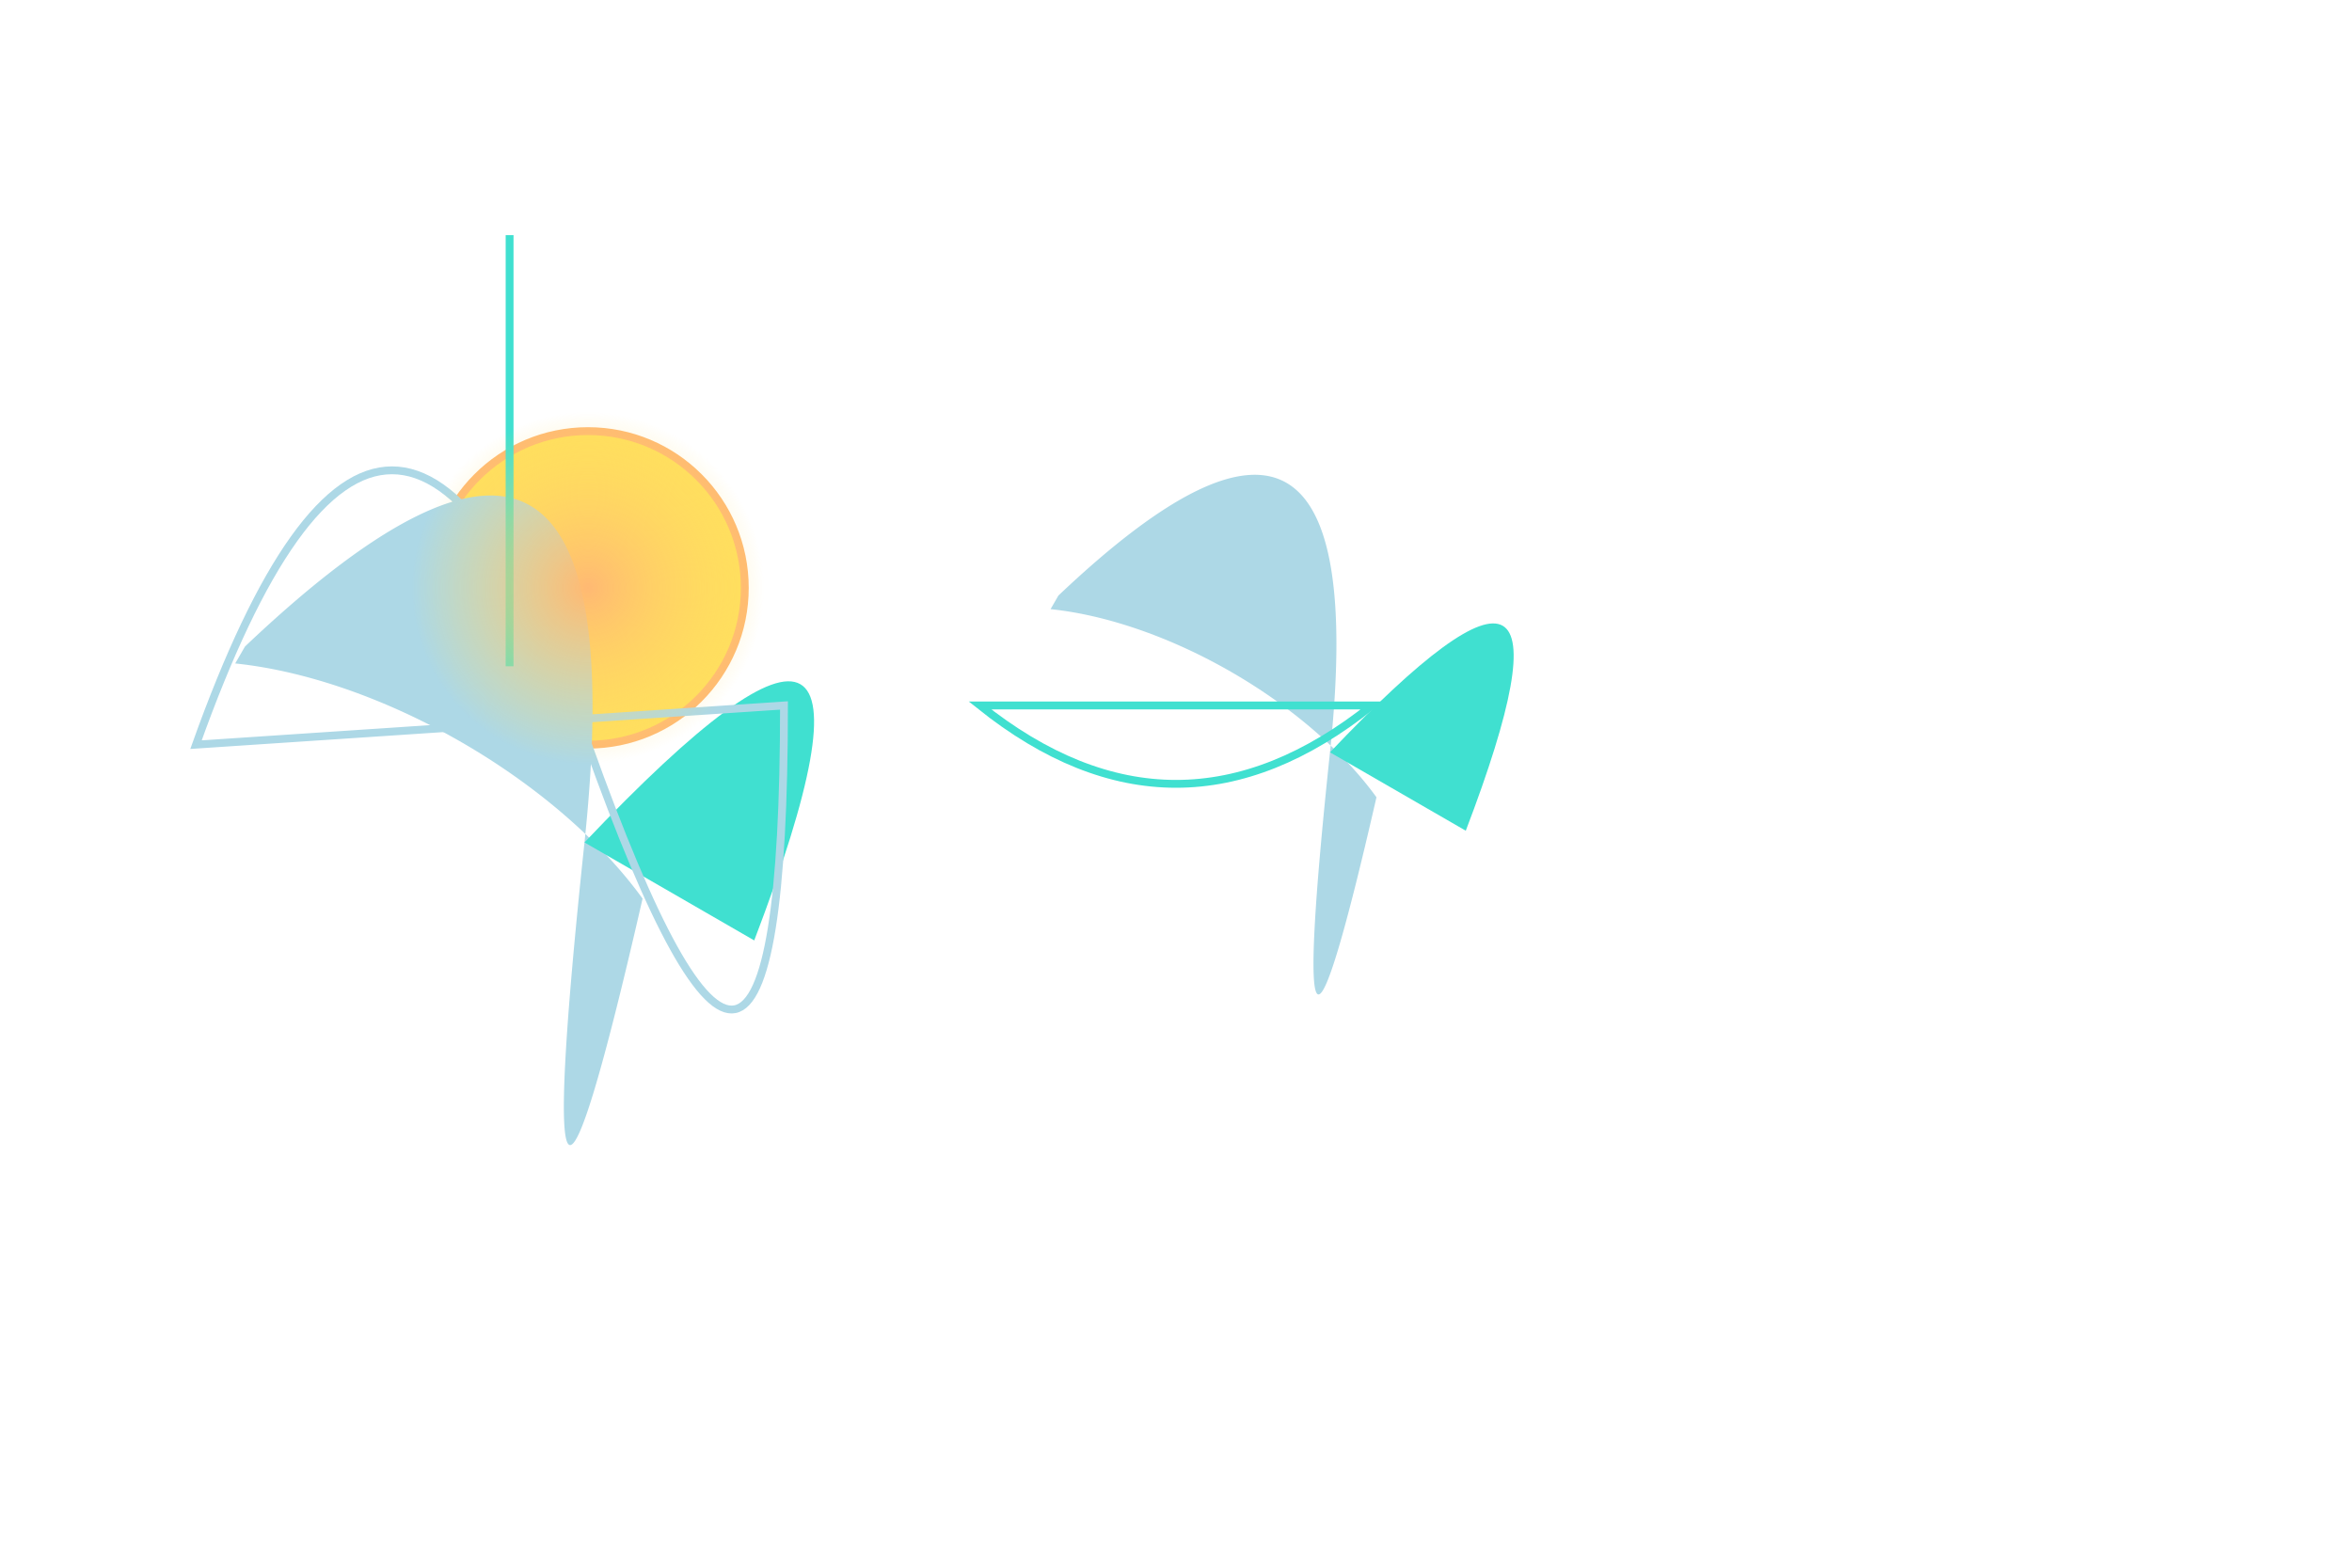 <svg xmlns="http://www.w3.org/2000/svg" viewBox="-100 -100 600 400">
  <!-- Sun -->
  <circle cx="50" cy="50" r="40" fill="#FFDF5E" stroke="#FFB973" stroke-width="2"/>

  <!-- Waves -->
  <path d="M-100,80 Q0,-60 100,80 T200,80 Z"
        fill="url(#waveGradient)" stroke="none"/>

  <!-- Dolphins (Melody) -->
  <g id="dolphin" transform="rotate(30)">
    <path d="M0,75 Q40,-60 100,75 T120,80 A90,45 0 0 0 0,80 Z"
          fill="#ADD8E6" stroke="none"/>
    <path d="M100,75 Q130,-50 150,75 Z" fill="#40E0D0" stroke="none"/>
  </g>
  <use href="#dolphin" transform="translate(200,0) scale(0.8)" />
  <use href="#dolphin" transform="translate(-300,-100) rotate(60) scale(0.7)" />

  <!-- Water Lines -->
  <path d="M-50,90 Q0,-50 50,90 T100,80 Z"
        stroke="#ADD8E6" stroke-width="2" fill="none"/>

  <!-- Leap Trajectories -->
  <path d="M30,70 L30,-40" stroke="#40E0D0" stroke-width="2" fill="none"/>
  <path d="M150,80 Q200,120 250,80 Z" stroke="#40E0D0" stroke-width="2" fill="none"/>

  <!-- Sunrays -->
  <defs>
    <radialGradient id="sunRays" cx="50%" cy="50%" r="50%" fx="50%" fy="50%">
      <stop offset="0%" style="stop-color:#FFB973; stop-opacity:1"/>
      <stop offset="100%" style="stop-color:#FFDF5E; stop-opacity:0"/>
    </radialGradient>
  </defs>
  <circle cx="50" cy="50" r="45" fill="url(#sunRays)"/>

</svg>
